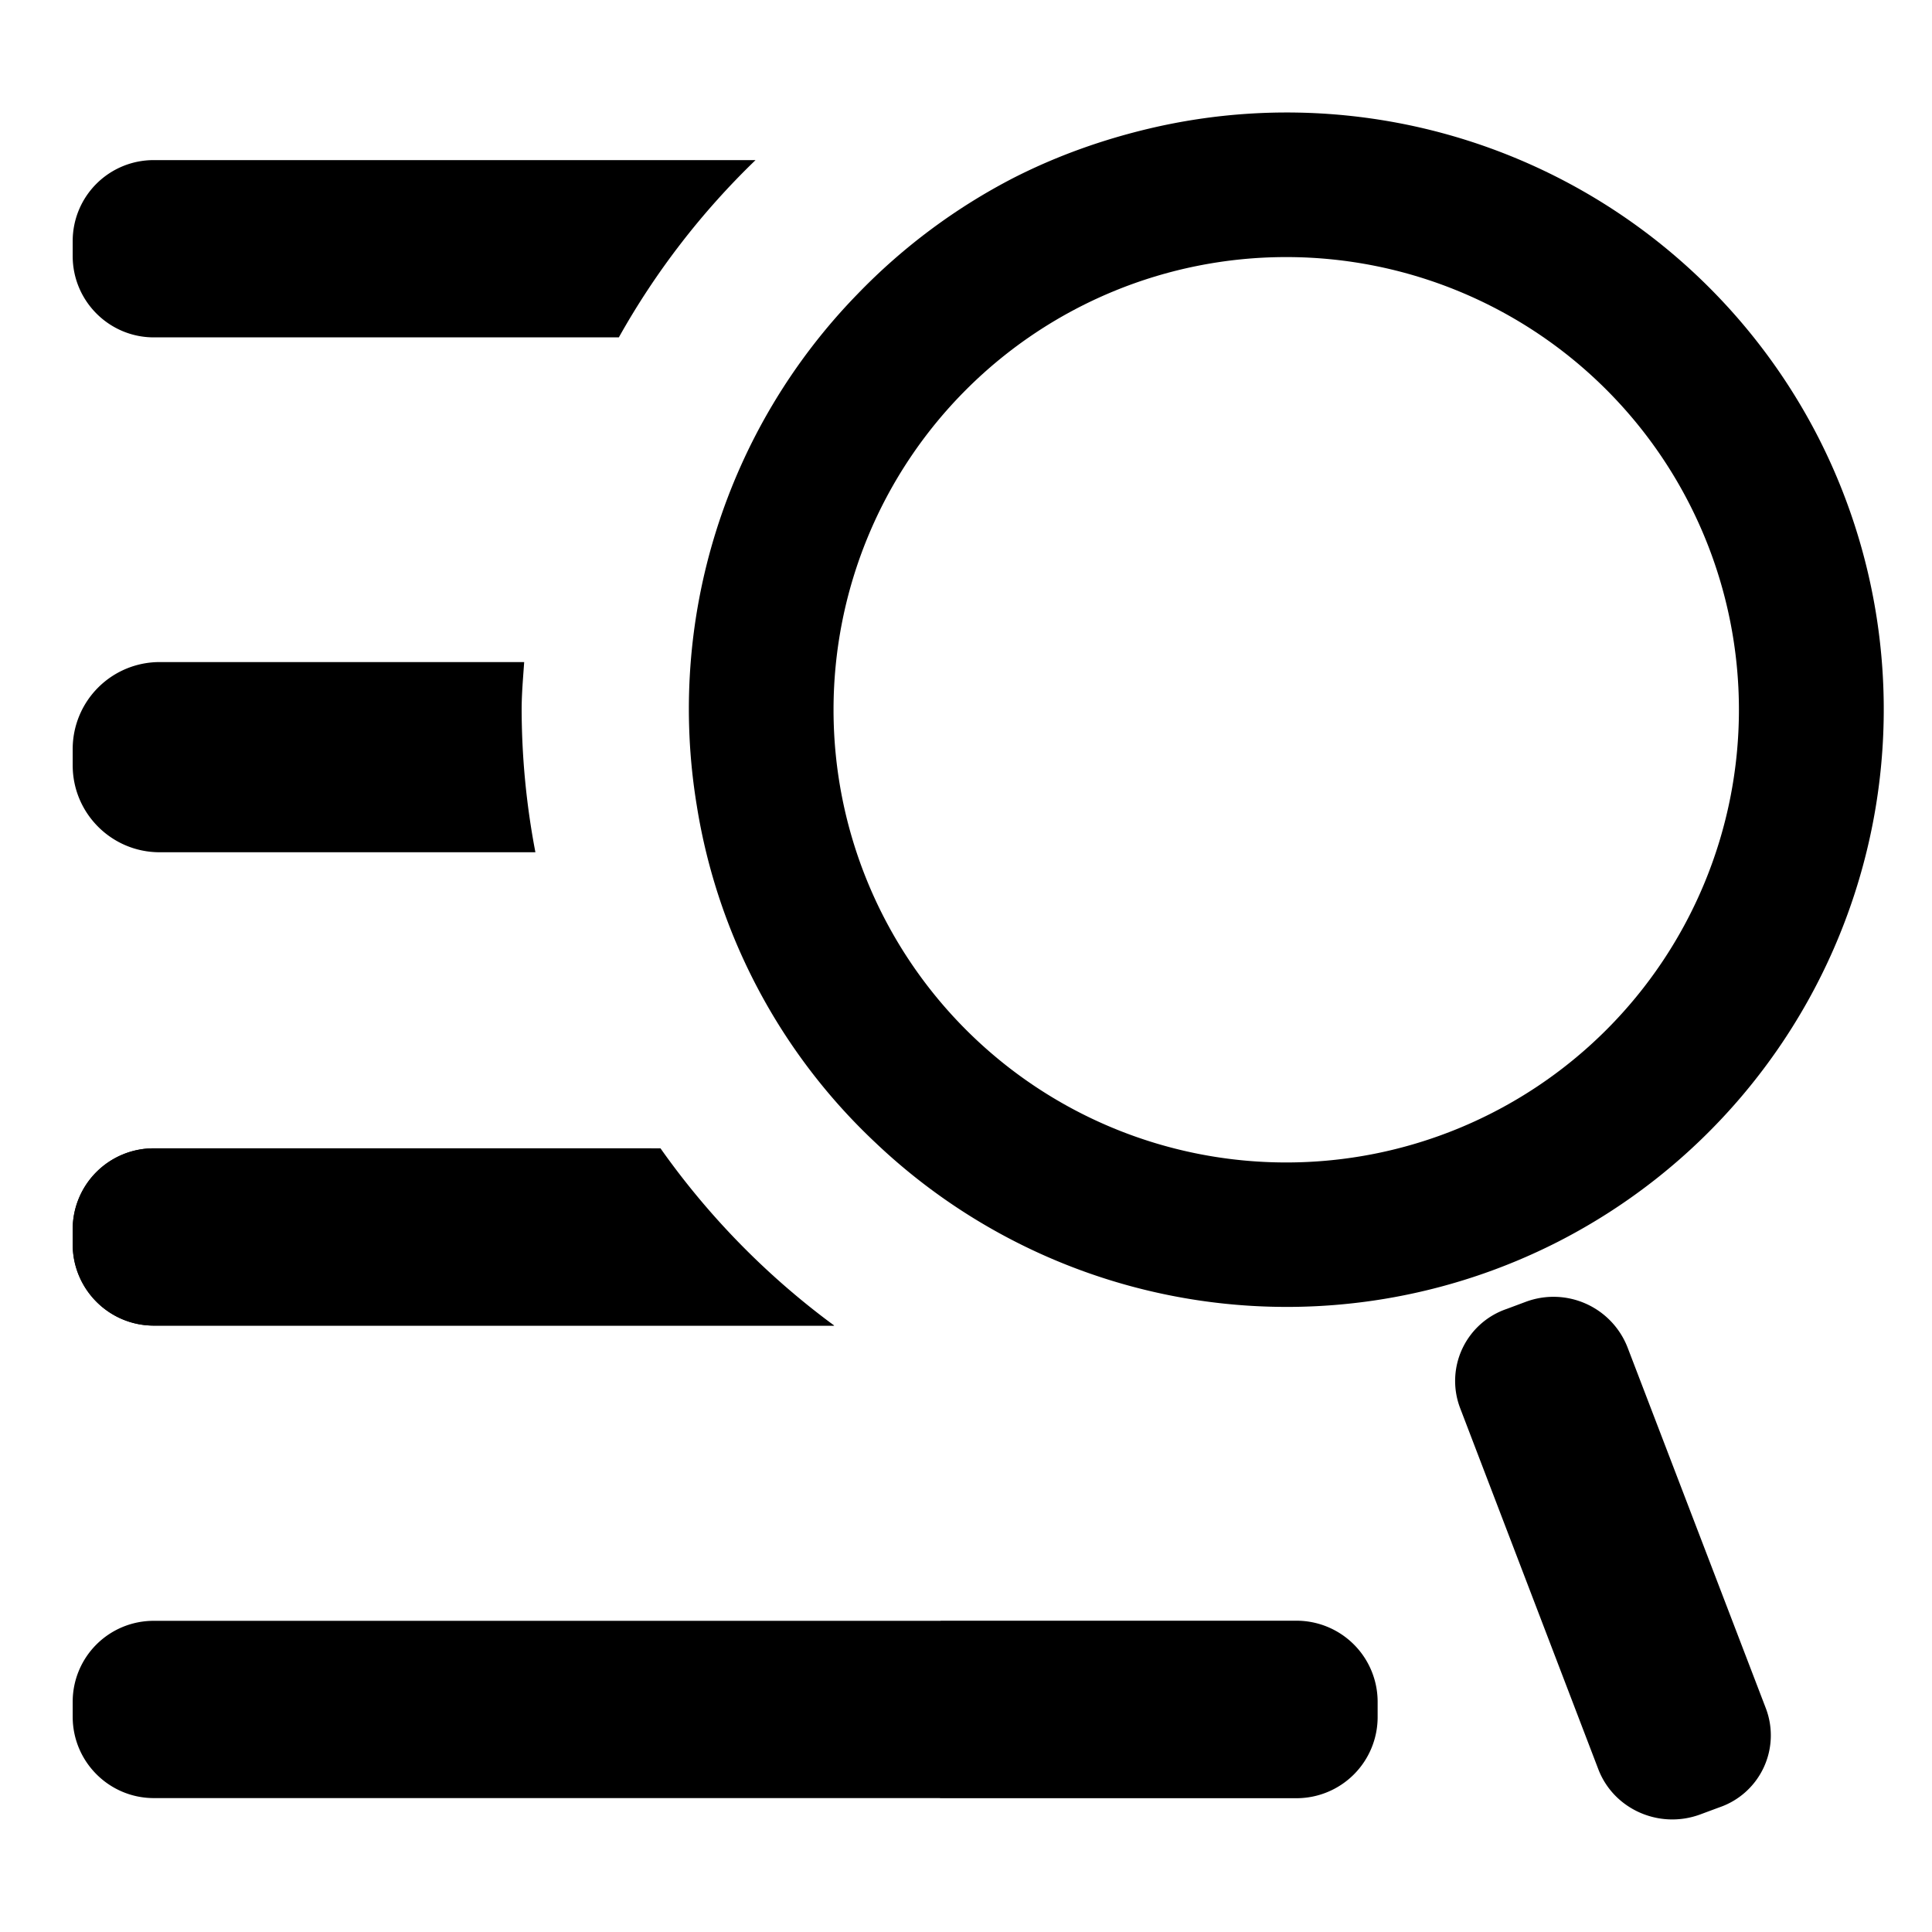 <?xml version="1.0" standalone="no"?><!DOCTYPE svg PUBLIC "-//W3C//DTD SVG 1.1//EN" "http://www.w3.org/Graphics/SVG/1.1/DTD/svg11.dtd"><svg class="icon" width="200px" height="200.00px" viewBox="0 0 1024 1024" version="1.1" xmlns="http://www.w3.org/2000/svg"><path d="M81.536 702.592h360.448A400.64 400.64 0 0 1 345.152 608.64H81.536a42.944 42.944 0 0 0-43.008 42.88v8c0 23.744 19.2 43.072 43.008 43.072z m0 0M862.592 714.048a42.112 42.112 0 0 0-53.888-24.064l-10.112 3.776a40.32 40.32 0 0 0-24.768 52.352l73.344 191.68c8.128 21.12 32.192 31.872 53.888 23.936l10.176-3.776a40.32 40.32 0 0 0 24.768-52.352l-73.408-191.552z m0 0M687.168 859.008H498.56v0.064H81.536a42.88 42.88 0 0 0-43.008 42.944v7.936c0 23.744 19.264 43.072 43.008 43.072H498.24v0.064h188.928a43.008 43.008 0 0 0 43.008-43.008v-8.064a43.008 43.008 0 0 0-43.008-43.008z m0 0M963.776 231.872a316.544 316.544 0 0 0-354.752-163.712c-24.256 5.76-48.192 14.144-71.424 25.92a316.928 316.928 0 0 0-83.2 61.888 315.136 315.136 0 0 0-85.12 270.848 312.448 312.448 0 0 0 94.72 178.816 316.48 316.48 0 0 0 361.856 52.48 316.928 316.928 0 0 0 137.92-426.24z m-282.048 384.256a239.936 239.936 0 1 1 0-479.872 239.936 239.936 0 0 1 0 479.872z m0 0M277.824 350.912H84.608a46.08 46.08 0 0 0-46.08 46.08v8.64c0 25.472 20.672 46.08 46.08 46.08h199.168a407.232 407.232 0 0 1-7.296-75.52c0-8.512 0.768-16.832 1.344-25.28z m0 0"  /><path d="M350.08 608.64H81.536a42.88 42.88 0 0 0-43.008 42.88v8c0 23.744 19.264 43.072 43.008 43.072h360.64A409.92 409.92 0 0 1 350.08 608.64z m0 0M400.448 84.864H81.536a42.88 42.88 0 0 0-43.008 42.88v8c0 23.744 19.264 43.072 43.008 43.072h246.464a406.592 406.592 0 0 1 72.448-93.952z m0 0"  /></svg>